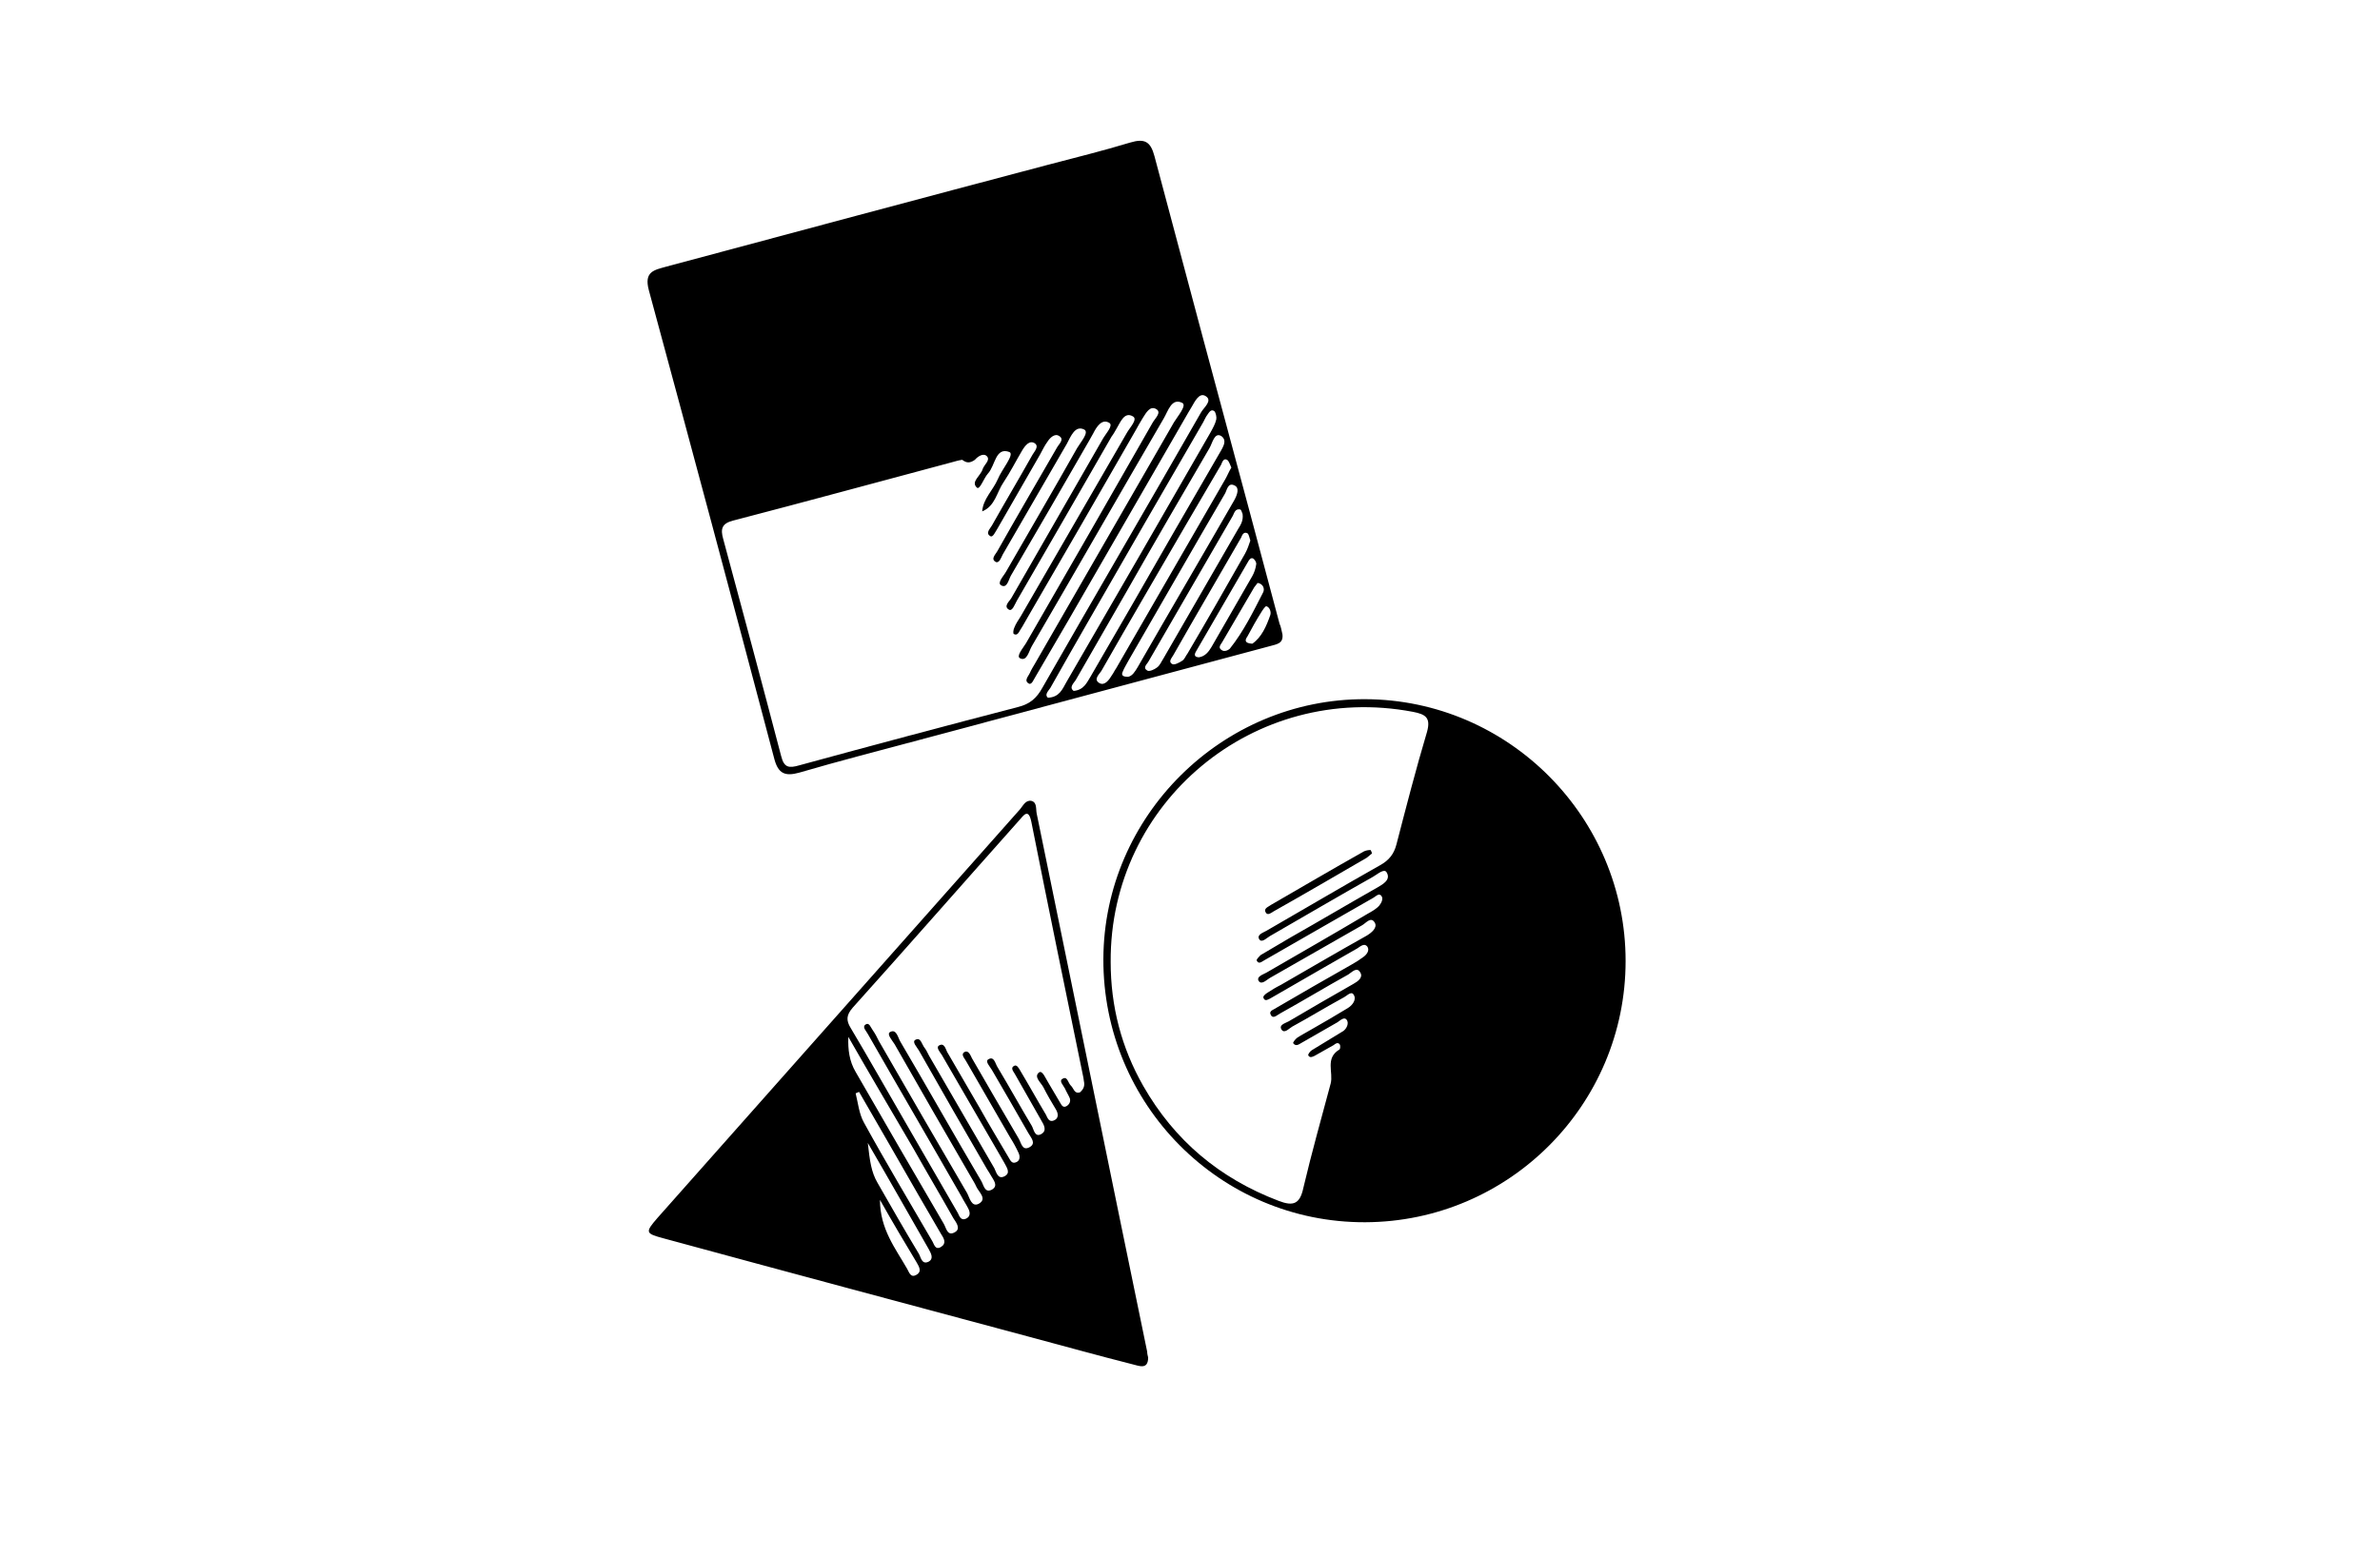 <?xml version="1.0" encoding="utf-8"?>
<!-- Generator: Adobe Illustrator 26.5.0, SVG Export Plug-In . SVG Version: 6.00 Build 0)  -->
<svg version="1.1" id="Layer_1" xmlns="http://www.w3.org/2000/svg" xmlns:xlink="http://www.w3.org/1999/xlink" x="0px" y="0px"
	 viewBox="0 0 489 320" enable-background="new 0 0 489 320" xml:space="preserve">
<rect x="-5" y="-6" fill="#FFFFFF" width="500" height="334"/>
<g id="HTMIIo_00000061451677621138461910000004961593250397434010_">
	<g>
		<path d="M263.5,130.4c0.2,1.9-1.2,2-2.6,2.4c-24,6.4-48.1,12.9-72.1,19.3c-8.2,2.2-16.4,4.3-24.6,6.7c-2.9,0.8-4.3,0.2-5.1-2.8
			c-8.5-32.2-17.1-64.3-25.8-96.4c-1-3.8,1.1-4.1,3.6-4.8c26.1-7,52.2-14,78.3-20.9c5.7-1.5,11.4-2.9,17-4.6c3-0.9,4.2-0.2,5,2.8
			c6.5,24.5,13.1,49.1,19.7,73.6c2,7.5,4,15,6,22.5C263.2,128.8,263.3,129.6,263.5,130.4z M197.7,94.5c-0.7,0.1-1.4,0.3-2.1,0.5
			c-15,4-30,8.1-45,12c-2.3,0.6-2.6,1.7-2,3.8c4,14.8,8,29.7,11.9,44.6c0.6,2.4,1.6,2.5,3.7,1.9c15-4.1,30-8.1,45-12
			c2.4-0.6,3.8-1.8,5-4c10.8-18.9,21.8-37.7,32.6-56.6c0.6-1,2.4-2.4,0.9-3.3c-1.3-0.8-2.2,1.1-2.9,2.3c-0.2,0.3-0.4,0.7-0.6,1
			c-6,10.4-12,20.8-18,31.2c-4.4,7.7-8.9,15.4-13.4,23.1c-0.4,0.6-0.8,1.8-1.4,1.5c-1.1-0.6-0.1-1.5,0.2-2.2c0.3-0.7,0.7-1.3,1.1-2
			c9.5-16.5,19-33,28.5-49.5c0.8-1.3,2.7-3.5,1.7-4c-2.2-1.1-2.9,1.7-3.8,3.2c-9.1,15.6-18,31.2-27.1,46.8c-0.6,1-1,3.2-2.4,2.5
			c-0.9-0.4,0.6-2.1,1.2-3.1c8.7-15.1,17.4-30.2,26-45.3c0.5-0.9,1.9-2.1,0.8-2.8c-1.3-0.8-2.1,0.7-2.8,1.8c-0.5,0.8-1,1.7-1.5,2.6
			c-7.3,12.7-14.6,25.4-22,38.1c-0.6,1-1.1,2-1.7,2.9c-0.3,0.5-0.6,1.2-1.3,0.8c-0.2-0.1-0.1-0.9,0.1-1.3c0.3-0.8,0.8-1.5,1.3-2.3
			c7.3-12.6,14.5-25.1,21.8-37.7c0.6-1.1,2.3-2.8,1.3-3.4c-1.8-1.1-2.6,1.2-3.4,2.5c-0.3,0.5-0.6,1.1-1,1.6
			c-6.5,11.3-13,22.6-19.5,33.8c-0.4,0.7-0.9,2.2-1.6,1.8c-1.2-0.7,0.1-1.7,0.5-2.4c6.3-11,12.6-21.9,18.9-32.9
			c0.6-1,2.1-2.6,1.2-3.1c-1.5-0.9-2.6,0.8-3.3,2.2c-0.3,0.5-0.6,1.1-0.9,1.6c-5.3,9.2-10.6,18.4-16,27.6c-0.5,0.9-0.8,2.7-2,2
			c-0.9-0.5,0.5-1.9,1-2.8c4.9-8.5,9.8-16.9,14.6-25.4c0.7-1.2,2.5-3.2,1.5-3.8c-1.9-1-2.8,1.4-3.6,2.9c-4.4,7.6-8.8,15.2-13.2,22.8
			c-0.3,0.6-0.7,1.8-1.4,1.5c-1.1-0.6-0.1-1.5,0.3-2.2c4-7.1,8.1-14.1,12.2-21.2c0.4-0.8,1.7-1.8,0.5-2.5c-0.9-0.6-1.9,0.4-2.4,1.2
			c-0.6,0.8-1,1.7-1.5,2.6c-2.9,5.1-5.9,10.2-8.8,15.3c-0.4,0.6-0.9,1.8-1.4,1.5c-1.1-0.6-0.1-1.5,0.3-2.2c2.7-4.8,5.5-9.5,8.2-14.3
			c0.4-0.8,1.6-1.9,0.6-2.6c-1.1-0.7-2,0.5-2.6,1.5c-1.3,2.2-2.4,4.4-3.8,6.5c-1.4,2-1.7,4.9-4.4,6c0.2-2.6,2.2-4.3,3.2-6.6
			c0.8-2,3.5-5.1,2.4-5.6c-2.9-1.1-2.9,2.8-4.4,4.4c-0.9,1-1.7,3.5-2.3,2.9c-1.3-1.2,0.8-2.4,1.2-3.8c0.3-0.9,1.6-1.8,0.9-2.6
			c-0.7-0.8-1.9,0-2.5,0.7C199.3,95.2,198.6,95.2,197.7,94.5z M215.3,143.4c2.4-0.1,3-1.8,3.8-3.2c9.9-17.1,19.8-34.2,29.6-51.3
			c0.5-0.9,1-1.8,1.2-2.7c0.1-0.5-0.1-1.4-0.4-1.7c-0.7-0.5-1.1,0.3-1.4,0.7c-0.4,0.5-0.6,1.1-0.9,1.6
			c-7.9,13.6-15.8,27.3-23.6,40.9c-2.6,4.5-5.2,9.1-7.8,13.7C215.3,142.1,214.6,142.8,215.3,143.4z M220.6,142
			c2.1-0.2,2.7-1.7,3.5-3c5.7-9.8,11.4-19.7,17-29.5c3.1-5.3,6.1-10.6,9.2-15.9c0.7-1.3,2.1-3,0.6-4c-1.4-0.8-1.8,1.5-2.4,2.5
			c-5.6,9.6-11.2,19.2-16.7,28.9c-3.6,6.3-7.2,12.5-10.8,18.8C220.6,140.4,219.6,141.3,220.6,142z M253,96.1
			c-0.3-0.6-0.5-1.4-0.9-1.6c-0.7-0.4-1,0.5-1.2,1c-2.4,4.1-4.8,8.2-7.2,12.3c-5.8,10-11.6,19.9-17.3,29.9c-0.4,0.8-1.9,1.9-0.5,2.7
			c1.1,0.6,2-0.7,2.6-1.7c0.3-0.4,0.5-0.9,0.8-1.3c7.5-13,15-26,22.5-39C252.2,97.7,252.5,96.9,253,96.1z M231.8,139.1
			c0.9-0.2,1.4-1.1,1.9-1.9c6.6-11.5,13.3-22.9,19.9-34.4c0.6-1.1,1.1-2.5,0.1-3c-1.5-0.8-1.6,1.1-2.1,1.8
			c-6.6,11.3-13.1,22.7-19.7,34.1c-0.4,0.8-0.9,1.5-1.2,2.3C230.3,138.8,230.7,139.1,231.8,139.1z M255.3,105.6
			c-0.1-0.1-0.2-0.8-0.5-0.9c-1-0.2-1.2,0.7-1.5,1.3c-5.8,10-11.5,19.9-17.3,29.9c-0.3,0.6-1.3,1.3-0.3,1.9c0.4,0.3,1.5-0.2,2-0.6
			c0.6-0.4,0.9-1.2,1.3-1.8c5.1-8.9,10.3-17.8,15.4-26.7C254.9,107.9,255.5,107,255.3,105.6z M256.9,111.1c-0.2-0.6-0.3-1.3-0.6-1.5
			c-0.8-0.4-1.1,0.4-1.3,0.9c-4.6,8-9.3,16-13.9,24.1c-0.3,0.6-1.2,1.4-0.2,1.9c0.4,0.2,1.4-0.3,2-0.7c0.5-0.3,0.7-1,1.1-1.5
			c4-6.8,7.9-13.6,11.8-20.5C256.3,112.9,256.6,112,256.9,111.1z M246.3,135.1c1.3-0.2,2-1.1,2.6-2.1c2.8-4.9,5.6-9.7,8.4-14.6
			c0.4-0.7,0.7-1.6,0.8-2.4c0.1-0.4-0.3-1-0.6-1.2c-0.5-0.3-0.9,0.3-1.1,0.7c-3.5,6-7,12.1-10.5,18.1
			C245.6,134.1,245,135,246.3,135.1z M258.4,119.8c-0.2,0.3-0.5,0.6-0.7,0.9c-2.2,3.8-4.4,7.5-6.6,11.3c-0.3,0.5-0.9,1.1-0.1,1.6
			c0.5,0.4,1.3,0.1,1.7-0.3c2.8-3.5,4.8-7.6,6.8-11.5C259.9,121.1,259.6,120,258.4,119.8z M257.3,132.3c1.9-1.3,2.9-3.6,3.7-5.9
			c0.2-0.6-0.1-1.6-0.8-1.8c-0.2-0.1-0.8,0.8-1.1,1.3c-1,1.6-1.9,3.2-2.8,4.9C255.8,131.5,255.6,132.2,257.3,132.3z"/>
		<path d="M334,197.5c0,29.6-24,53.6-53.5,53.7c-29.8,0.1-53.9-24.2-53.8-54.1c0.1-29.4,24.4-53.5,53.8-53.4
			C310,143.8,334,168,334,197.5z M228.2,197.7c0,9.1,2.2,17.6,6.7,25.5c6.4,11.2,15.7,19,27.8,23.6c3.1,1.2,4.4,0.6,5.1-2.7
			c1.7-7.2,3.7-14.3,5.6-21.4c0.6-2.3-1.2-5.2,1.8-7c0.2-0.1,0.2-0.8,0.1-1c-0.4-0.6-0.9-0.2-1.3,0.1c-1.3,0.7-2.6,1.5-3.9,2.2
			c-0.4,0.2-1,0.5-1.3-0.1c-0.1-0.2,0.4-0.9,0.8-1.1c2.1-1.3,4.3-2.6,6.4-3.9c0.7-0.5,1.2-1.6,0.7-2.3c-0.5-0.7-1.3,0.1-1.9,0.5
			c-2.5,1.4-5,2.9-7.5,4.3c-0.5,0.3-1.1,0.7-1.6,0c-0.1-0.1,0.4-0.8,0.8-1.1c0.9-0.6,1.9-1.1,2.9-1.7c2.5-1.4,5-2.9,7.5-4.4
			c1-0.6,1.9-1.8,1.2-2.8c-0.5-0.8-1.5,0.4-2.2,0.7c-3.5,1.9-6.9,4-10.4,5.9c-0.7,0.4-1.6,1.5-2.2,0.6c-0.6-1,0.8-1.3,1.5-1.7
			c4.4-2.6,8.9-5.2,13.3-7.7c0.9-0.5,2-1.3,1.4-2.3c-0.7-1.3-1.7-0.1-2.5,0.4c-4.7,2.6-9.3,5.4-14,8c-0.6,0.3-1.4,1.2-1.9,0.3
			c-0.5-0.9,0.7-1.1,1.2-1.5c5.1-3,10.2-5.9,15.3-8.8c0.9-0.5,1.7-1,2.5-1.6c0.7-0.5,1.4-1.4,0.8-2.2c-0.6-0.7-1.4,0-2,0.4
			c-2.5,1.4-5,2.9-7.5,4.3c-3.5,2-6.9,4-10.4,6c-0.4,0.2-1,0.6-1.3,0.1c-0.4-0.5,0.2-0.9,0.6-1.2c0.9-0.6,1.9-1.2,2.9-1.7
			c5.9-3.4,11.7-6.8,17.6-10.1c1-0.6,2.2-1.6,1.7-2.6c-0.8-1.5-1.9,0.1-2.7,0.5c-6.3,3.6-12.6,7.2-18.9,10.8
			c-0.7,0.4-1.7,1.5-2.3,0.6c-0.5-0.9,0.9-1.3,1.6-1.7c6.9-4,13.9-8,20.8-12.1c0.9-0.5,1.8-1,2.4-1.7c0.4-0.5,0.9-1.4,0.4-2
			c-0.5-0.6-1.1,0.1-1.6,0.4c-3.9,2.2-7.8,4.5-11.7,6.7c-3.6,2.1-7.2,4.1-10.8,6.2c-0.4,0.2-1.1,0.9-1.5,0c-0.1-0.2,0.5-0.8,0.8-1.1
			c2-1.2,4.1-2.4,6.1-3.6c6-3.4,11.9-6.9,17.9-10.3c1.2-0.7,2.8-1.6,1.9-3.1c-0.5-0.9-1.9,0.4-2.8,0.9c-7.1,4-14.1,8.1-21.2,12.2
			c-0.7,0.4-1.7,1.5-2.2,0.6c-0.5-0.9,0.8-1.3,1.5-1.7c7.8-4.5,15.6-9.1,23.4-13.5c1.8-1,2.8-2.3,3.3-4.2c2-7.7,4-15.5,6.3-23.2
			c0.8-2.9-0.3-3.6-2.9-4.1C257.7,140.1,228,164.9,228.2,197.7z"/>
		<path d="M235.9,279c0,2.6-1.9,1.7-3.2,1.4c-7.1-1.8-14.3-3.8-21.4-5.7c-25-6.7-50-13.4-75-20.2c-3.7-1-3.8-1.2-1.2-4.2
			c24.8-28,49.7-56,74.5-84c0.6-0.7,1.1-1.9,2.3-1.7c1.2,0.3,0.9,1.6,1.1,2.6c7.6,36.9,15.1,73.8,22.7,110.6
			C235.7,278.2,235.8,278.6,235.9,279z M222.7,222.2c0-0.2-0.1-0.5-0.1-0.7c-3.6-17.5-7.2-35-10.7-52.6c-0.6-2.9-1.6-1.3-2.5-0.3
			c-11.4,12.8-22.7,25.7-34.2,38.5c-1.3,1.5-1.4,2.6-0.4,4.2c3.7,6.2,7.3,12.6,10.9,18.8c3.7,6.4,7.4,12.8,11.1,19.2
			c0.3,0.6,0.6,1.6,1.6,1.2c1-0.4,1-1.3,0.5-2.2c-0.4-0.8-0.9-1.5-1.3-2.3c-6.4-11.2-12.9-22.3-19.3-33.5c-0.3-0.6-1.2-1.4-0.5-1.9
			c0.8-0.6,1.1,0.6,1.5,1.1c0.5,0.7,0.9,1.5,1.3,2.3c6,10.4,12,20.8,18.1,31.2c0.5,0.9,0.9,3,2.4,2.2c1.8-1,0-2.4-0.5-3.5
			c-0.3-0.7-0.7-1.3-1.1-2c-5.3-9.1-10.5-18.2-15.7-27.3c-0.5-0.8-1.7-2.1-0.9-2.5c1.3-0.7,1.6,1.2,2.1,2c5.6,9.5,11,19.1,16.6,28.6
			c0.5,0.8,0.7,2.6,2.2,1.8c1.4-0.8,0.3-2-0.2-2.9c-0.2-0.4-0.5-0.8-0.8-1.3c-4.7-8.1-9.4-16.3-14-24.4c-0.4-0.7-1.5-1.8-0.7-2.2
			c1.1-0.6,1.3,1,1.9,1.7c0.4,0.5,0.6,1.1,0.9,1.6c4.5,7.7,8.9,15.4,13.4,23.1c0.4,0.8,0.7,2.3,2,1.7c1.5-0.7,0.5-1.9,0-2.9
			c-0.5-0.9-1-1.7-1.5-2.6c-3.8-6.5-7.5-13-11.3-19.5c-0.4-0.6-1.2-1.5-0.6-1.9c1.1-0.7,1.4,0.7,1.7,1.3c2.3,3.9,4.5,7.8,6.8,11.7
			c1.9,3.4,3.9,6.7,5.9,10.1c0.3,0.5,0.6,1.2,1.4,0.9c0.9-0.3,0.9-1.2,0.6-1.9c-0.5-1.1-1.1-2.2-1.8-3.3c-3-5.2-6-10.4-9-15.6
			c-0.3-0.6-1.2-1.4-0.3-1.9c0.8-0.4,1.2,0.7,1.5,1.3c3.2,5.5,6.4,11.1,9.6,16.5c0.5,0.8,0.7,2.6,2.2,1.8c1.5-0.8,0.3-2-0.2-2.9
			c-2.5-4.4-5-8.7-7.5-13c-0.4-0.7-1.5-1.8-0.7-2.2c1.2-0.7,1.4,1,1.9,1.7c2.4,4,4.6,8,7,12c0.4,0.7,0.6,2.4,1.9,1.7
			c1.3-0.7,0.6-1.9,0-2.9c-1.8-3.2-3.6-6.3-5.4-9.5c-0.3-0.5-0.9-1.2-0.2-1.6c0.6-0.4,1,0.4,1.3,0.9c1.8,3,3.5,6.1,5.3,9.1
			c0.3,0.6,0.6,1.6,1.6,1.2c1-0.4,1-1.3,0.5-2.2c-0.9-1.5-1.8-3-2.6-4.6c-0.5-1-2.1-2.2-0.9-3.1c0.7-0.5,1.4,1.4,2,2.3
			c0.8,1.3,1.5,2.6,2.3,3.9c0.3,0.5,0.6,1.2,1.4,0.7c0.6-0.4,0.8-1,0.6-1.6c-0.3-0.7-0.7-1.3-1-2c-0.3-0.6-1.2-1.5-0.6-1.9
			c1.1-0.8,1.2,0.7,1.8,1.3c0.6,0.5,0.7,1.8,1.9,1.4C222.7,223.8,222.9,223.1,222.7,222.2z M174.3,213.1c-0.1,2.6,0.2,5,1.5,7.2
			c6,10.4,12,20.8,18.1,31.2c0.5,0.8,0.7,2.6,2.2,1.8c1.4-0.7,0.4-2-0.2-2.9c-2.7-4.8-5.5-9.5-8.2-14.3
			C183.2,228.4,178.7,220.8,174.3,213.1z M176.5,224.4c-0.2,0.1-0.4,0.2-0.7,0.3c0.5,2,0.7,4.2,1.7,6c4.5,8.2,9.3,16.2,14,24.3
			c0.4,0.6,0.6,2,1.8,1.3c1.2-0.7,0.7-1.7,0.1-2.6c-1.6-2.7-3.1-5.4-4.7-8.1C184.7,238.6,180.6,231.5,176.5,224.4z M178.3,234.9
			c0.4,3.6,0.7,6,2,8.2c2.8,4.9,5.6,9.8,8.5,14.6c0.4,0.7,0.6,2.3,2,1.6c1.1-0.6,0.5-1.7,0-2.6C186.8,249.7,182.9,242.8,178.3,234.9
			z M180.8,246.6c0,6,3.2,10,5.6,14.2c0.4,0.7,0.7,1.9,1.9,1.2c1.2-0.7,0.5-1.7,0-2.6C185.9,255.4,183.5,251.4,180.8,246.6z"/>
		<path d="M281.9,175.4c-0.4,0.3-0.7,0.6-1.1,0.9c-6.4,3.7-12.7,7.4-19.1,11c-0.5,0.3-1.2,0.9-1.6,0.3c-0.6-0.9,0.5-1.2,1-1.6
			c6.4-3.7,12.7-7.4,19.1-11c0.4-0.2,0.9-0.3,1.4-0.3C281.7,174.8,281.8,175.1,281.9,175.4z"/>
	</g>
</g>
<g>
</g>
<g>
</g>
<g>
</g>
<g>
</g>
<g>
</g>
<g>
</g>
<g>
</g>
<g>
</g>
<g>
</g>
<g>
</g>
<g>
</g>
<g>
</g>
<g>
</g>
<g>
</g>
<g>
</g>
</svg>
